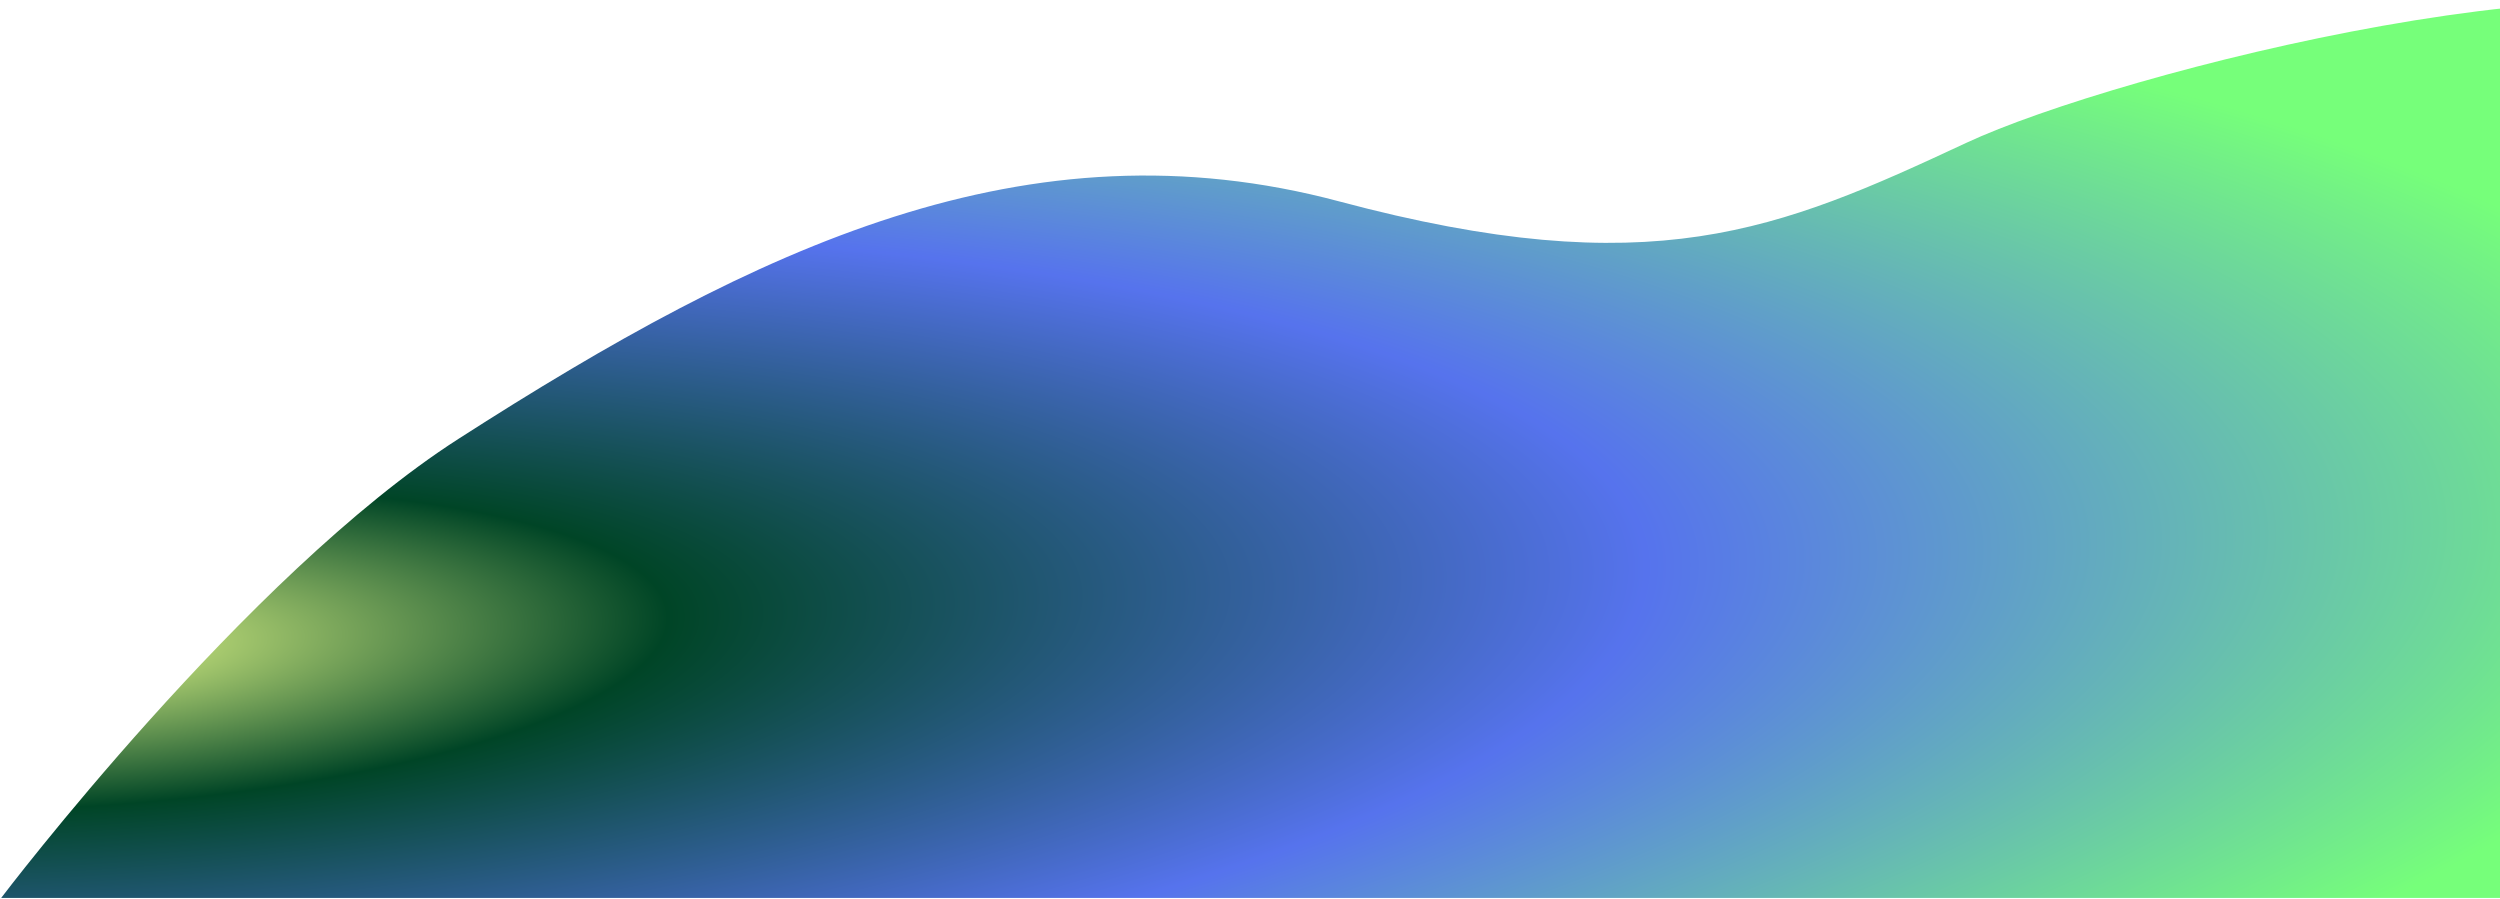<svg width="1276" height="459" viewBox="0 0 1276 459" fill="none" xmlns="http://www.w3.org/2000/svg">
<path d="M1003.53 72.935C1080.29 37.091 1351.56 -32.515 1429.86 18.626V458.294H0.611C0.611 458.294 125.322 293.771 234 224C387.013 125.766 524.255 60.263 683.561 102.805C842.868 145.347 907.586 117.74 1003.53 72.935Z" fill="url(#paint0_radial)"/>
<defs>
<radialGradient id="paint0_radial" cx="0" cy="0" r="1" gradientUnits="userSpaceOnUse" gradientTransform="translate(44.526 332.26) rotate(-3.273) scale(1363.57 363.052)">
<stop stop-color="#e3f988"/>
<stop offset="0.223" stop-color="#004526"/>
<stop offset="0.582" stop-color="#5673ED"/>
<stop offset="1" stop-color="#76FF7A"/>
</radialGradient>
</defs>
</svg>
